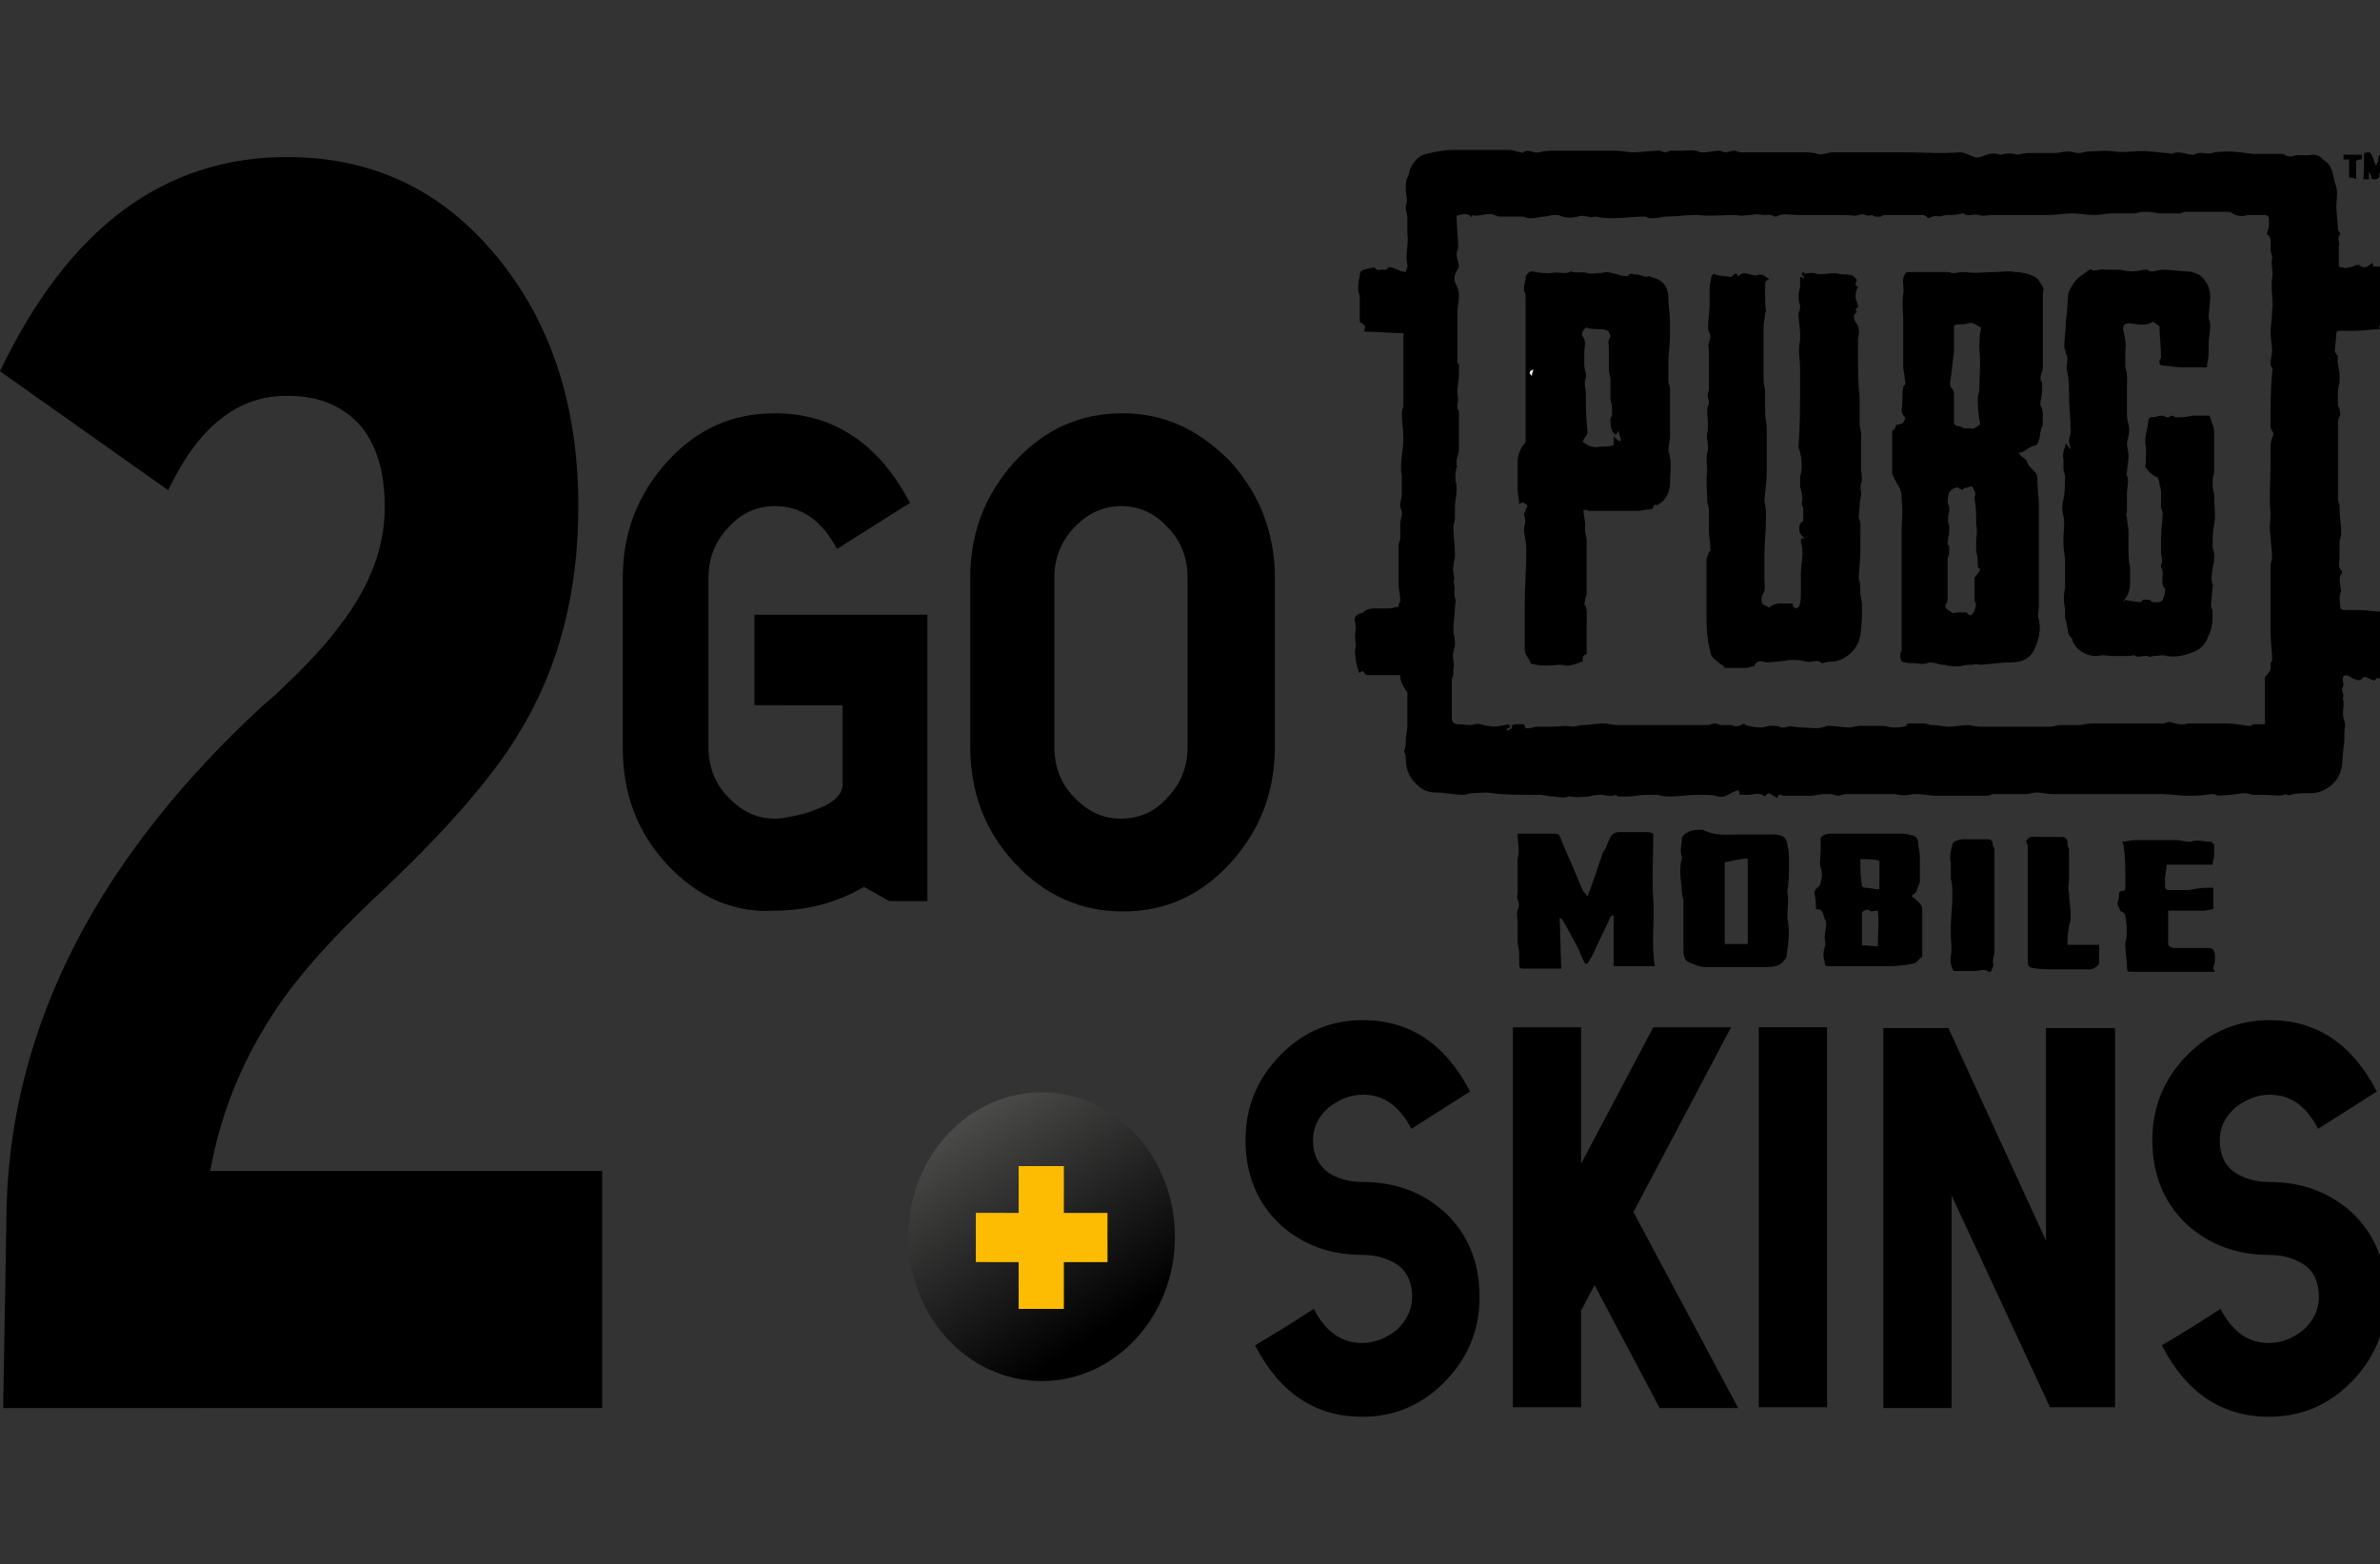<?xml version="1.0" encoding="utf-8"?>
<!-- Generator: Adobe Illustrator 26.2.1, SVG Export Plug-In . SVG Version: 6.00 Build 0)  -->
<svg version="1.1" id="Layer_1" xmlns="http://www.w3.org/2000/svg" xmlns:xlink="http://www.w3.org/1999/xlink" x="0px" y="0px"
	 viewBox="0 0 300 197.2" style="enable-background:new 0 0 300 197.2;" xml:space="preserve">
<rect x="0" y="0" width="300" height="197.2" fill="#333333" stroke="none"/>
<style type="text/css">
	.st0{fill:url(#SVGID_1_);}
	.st1{fill:#FDBC02;}
	.st2{fill:#FFFFFF;}
</style>
<path d="M84.1,109c-3.8-4.1-5.6-9-5.6-14.7V72.9c0-5.8,1.9-10.6,5.6-14.7s8.2-6.1,13.6-6.1c7.3,0,13.1,3.8,17,11.3l-4.6,2.9
	l-4.6,2.9c-1.9-3.6-4.5-5.4-7.8-5.4c-2.3,0-4.3,0.9-5.9,2.7c-1.7,1.8-2.5,3.9-2.5,6.4v21.2c0,2.5,0.8,4.7,2.5,6.4
	c1.7,1.8,3.6,2.7,5.9,2.7c0.6,0,1.2-0.1,2.2-0.3c1-0.2,1.9-0.4,2.8-0.8c2.3-0.8,3.5-1.9,3.5-3.2v-10H95.1V77.5h21.8v36.1h-4.8
	l-3.2-1.8c-3.4,2-7.2,3-11.3,3C92.4,115.1,88,113.1,84.1,109z"/>
<path d="M155.1,58.2c3.7,4.1,5.6,9,5.6,14.7v21.2c0,5.8-1.9,10.6-5.6,14.7c-3.8,4.1-8.2,6.1-13.6,6.1c-5.2,0-9.8-2-13.6-6.1
	c-3.8-4.1-5.6-9-5.6-14.7V72.9c0-5.8,1.9-10.6,5.6-14.7c3.8-4.1,8.2-6.1,13.6-6.1C146.8,52.1,151.2,54.2,155.1,58.2z M135.4,66.5
	c-1.7,1.8-2.5,3.9-2.5,6.4v21.2c0,2.5,0.8,4.7,2.5,6.4c1.7,1.8,3.6,2.7,5.9,2.7c2.4,0,4.3-0.9,5.9-2.7c1.7-1.8,2.5-3.9,2.5-6.4V72.9
	c0-2.5-0.8-4.7-2.5-6.4c-1.6-1.8-3.6-2.7-5.9-2.7C139.1,63.8,137.1,64.7,135.4,66.5z"/>
<g>
	
		<linearGradient id="SVGID_1_" gradientUnits="userSpaceOnUse" x1="115.568" y1="1012.318" x2="139.097" y2="1047.665" gradientTransform="matrix(1 0 0 1 0 -880)">
		<stop  offset="0" style="stop-color:#636362"/>
		<stop  offset="1" style="stop-color:#000000"/>
	</linearGradient>
	<ellipse class="st0" cx="131.3" cy="155.9" rx="16.8" ry="18.2"/>
	<g>
		<path class="st1" d="M128.4,152.9V147h5.7v5.9h5.5v6.2h-5.5v5.9h-5.7v-5.9H123v-6.2H128.4z"/>
	</g>
</g>
<g>
	<path d="M176.5,85.1c-0.7,0-1.5,0-2,0c-0.7,0-1.5,0-2.2,0c-0.2,0-0.3-0.3-0.5-0.5c-0.2,0-0.3,0.2-0.5,0.2c-0.3-0.9-0.5-1.8-0.5-2.8
		c0.2-0.6,0-1.3,0-1.8s0.2-1.1,0-1.8c-0.2-0.6,0.2-0.9,0.7-1.1h0.2c0.5-0.5,1-0.6,1.7-0.6c0.5,0,1.2,0,1.7,0c0.5,0,0.7-0.2,1.2-0.2
		c0-0.3,0-0.5,0.2-0.6c0-0.2,0-0.3,0-0.3c0-0.6-0.2-1.3-0.2-1.8c0-0.3,0-0.6,0-0.9c0-1.4,0-2.8,0-4.3c0-0.2,0.2-0.5,0.2-0.6
		c0-0.3,0-0.6,0-1.1c0-0.3,0-0.6,0-0.9c0-0.6,0.5-1.4,0-2c0,0,0-0.2,0-0.3c0-0.5,0.2-0.9,0.2-1.4c0-0.6,0-1.4,0-2V60
		c-0.3-1.6,0.2-3.1,0.2-4.7c0-1.1-0.2-2.2-0.2-3.3c0-0.3,0.2-0.6,0.2-0.8c0-2.9,0-6.1,0-9v-0.2c-1.6,0-3.3-0.2-5-0.2
		c0.3-0.6,0.2-0.8-0.3-1.1c-0.2,0-0.2-0.3-0.2-0.5c0-0.3,0-0.6,0-0.8c0-0.6,0-1.3,0-2c0-0.3-0.2-0.5-0.2-0.8c0-0.6,0-1.1,0.2-1.8
		c0-0.3,0-0.6,0.5-0.8L172,34c0.5-0.2,0.8-0.2,1.3-0.3c0.2,0.6,0.7,0.2,1.2,0.3h0.2c0.5-0.6,0.8-0.2,1.5,0c0.3,0.2,0.5,0.2,1,0.3
		c0-0.3,0.3-0.6,0.2-0.9c-0.3-1.3,0.2-2.7,0-3.9c0-0.6,0-1.3,0-2c0-0.5-0.2-0.9-0.2-1.3V26c0.3-0.8,0-1.4,0-2.2c0-0.5,0-1.1,0.2-1.4
		c0.3-0.5,0.2-0.9,0.5-1.4c0.5-0.9,1-1.4,1.9-1.6c1.2-0.3,2.3-0.5,3.5-0.5c2.3,0,4.6,0,6.9,0c0.5,0,0.8,0.2,1.5,0.3
		c0.2,0,0.3,0.2,0.3,0c0.7-0.5,1.3,0.2,2,0c0.7-0.2,1.3-0.2,2-0.2c0.8,0,1.7,0,2.6,0c1.7,0,3.3,0,5,0c0.7,0,1.6,0.2,2.3,0.2
		c1,0,2-0.2,3.2-0.2h0.2c0.5,0.3,0.8,0.2,1.2,0c0.3,0,0.5,0,0.8,0s0.5,0,0.8,0c0.7,0,1.5-0.2,2.2,0.2c0.2,0,0.3,0,0.5,0
		c0.5,0,1.3-0.2,1.9-0.2c0.3,0,0.5,0.2,0.7,0.2c0.5,0,0.7-0.2,1.2-0.2c0.3,0,0.5,0.2,0.8,0.2c0.2,0,0.5,0,0.5,0c0.7,0,1.3,0,2,0
		c1.7,0,3.5,0,5.2,0c0.7,0,1.5,0,2,0.2c0.5,0.2,1.3-0.2,2-0.2c1.7,0,3.5,0,5.2,0c1.2,0,2.3,0,3.5,0c2.5,0,4.9,0.2,7.3,0
		c0.5,0,1,0.3,1.5,0.5c0.5,0.2,0.8,0.2,1.3,0c0.7-0.3,1.5-0.5,2.2-0.2c0,0,0,0,0.2,0c0.5-0.2,1.3-0.2,1.9,0c0.5,0,0.8-0.2,1.3-0.2
		c1.2,0,2.2,0,3.3,0c0.7,0,1.3-0.2,2-0.2c0.5,0,0.7,0.2,1.2,0.2s0.8-0.2,1.2-0.2c1.2,0,2.2-0.2,3.3,0c1.5,0.2,2.9-0.2,4.5,0
		c0.7,0,1.6,0.2,2.3,0.2c0.3,0,0.5,0.2,0.7,0c0.8-0.3,1.6,0.2,2.3,0.2c0.2,0,0.3,0,0.3,0c0.7-0.5,1.5,0,2.2-0.2
		c0.7-0.2,1.5-0.2,2.2-0.2c1,0,2,0.2,3,0.3c0.7,0,1.3,0,2,0c0.2,0,0.5,0,0.5,0c0.3,0,0.5,0,0.8,0c0.2,0,0.3,0,0.5,0
		c0.3,0.2,0.5,0.3,0.8,0.3c0.2,0,0.3,0.2,0.3,0c0.8-0.3,1.7,0,2.6-0.2c0.5,0,1,0.2,1.3,0.6c0.5,0.3,0.8,0.6,1,1.1
		c0.3,0.5,0.3,1.1,0.5,1.8c0.5,1.1,0.2,2,0.2,3.1c0,0.9,0.2,1.8,0.2,2.8c0,0.2,0.2,0.3,0.3,0.6c-0.5,0.5,0,1.1-0.2,1.6
		c0,0.6,0,1.3,0,2c0,0.3,0,0.6,0.3,0.6c0.3,0,0.5,0.2,1,0c0.5,0,0.7-0.3,1-0.3c0.2,0,0.3,0,0.3,0c0.5,0.6,1.2,0.2,1.6-0.3
		c0,0.2,0.2,0.3,0.2,0.5c0.3,0,0.5,0,0.8,0c0.2,0.5,0.5,0.6,0.5,1.1c0,0.2,0,0.2,0,0.3c0,0.8-0.2,1.6-0.2,2.3c0,0.5,0.2,0.9,0.2,1.3
		c0,0.6,0,1.1,0,1.8l-0.2,0.2c-0.3,0.2-0.5,0.5-0.3,0.9c-1.2,0-2,0.2-3,0.2c-0.7,0-1.5,0-2.2,0c-0.2,0-0.3,0.2-0.3,0.3
		c0,0.8-0.2,1.6-0.2,2.3c0,0.2,0.2,0.2,0.2,0.3c0,0.2,0.2,0.2,0.2,0.3c-0.2,0.9,0.3,1.8,0.2,2.7c0,0.2,0,0.5,0,0.6
		c-0.3,0.9-0.2,2-0.2,2.9c0,0.2,0.2,0.3,0.2,0.5c0,0.3,0.2,0.6,0,0.9c-0.2,0.3-0.2,0.6-0.2,1.1c0,0.9,0,2,0,3.1c0,0.3,0,0.5,0,0.8
		c0,1.6,0,3.1,0,4.9c0,0.5,0,0.8,0.2,1.3c0,0.2,0,0.5,0,0.6c0,0.9,0.2,1.8,0.2,2.7c0,0.3,0,0.8-0.2,1.1c0,0.2,0,0.3,0,0.3
		c0,0.6,0,1.3,0,1.8c0,0.6-0.3,1.3,0.3,1.8c0,0,0,0.2,0,0.3c-0.5,0.5-0.2,1.1-0.2,1.6c0,0.3,0.2,0.6,0,0.9c-0.2,0.5,0,1.3,0,1.8
		c0,0.2,0.3,0.3,0.5,0.3c0.5,0,1.3,0,1.9,0c0.8,0,1.9,0.2,2.9,0.2c-0.3,0.6,0,0.8,0.5,1.1c0.2,0,0.2,0.3,0.2,0.5
		c0,0.6,0.2,1.1,0,1.8c-0.2,0.5,0,0.9,0,1.4c0,0.8,0.2,1.6,0,2.3c0,0.5-0.5,0.8-0.7,1.3c-0.3,0-0.5,0-0.8,0c0,0.2-0.2,0.3-0.2,0.3
		c-0.5-0.2-0.8-0.3-1.3-0.5c-0.5,0.6-0.8,0.5-1.5,0.2c-0.2-0.2-0.3-0.2-0.5-0.3c-0.5-0.2-0.7,0-0.7,0.5c0,0.3,0.2,0.6,0,0.9
		c-0.3,0.5,0.3,0.9,0,1.4c0.3,0.9-0.2,1.8,0.2,2.9c0.2,0.5,0,0.9,0,1.6c0,0.3,0,0.5,0,0.8v0.2c-0.2,1.1-0.2,2.2-0.3,3.1
		c-0.3,1.6-1.2,2.5-2.5,3.1c-0.7,0.3-1.3,0.3-2,0.3s-1.3,0-2,0.2c-0.3,0.2-0.5-0.2-0.8,0c-0.7,0.2-1.6,0-2.3,0c-0.5,0-1,0-1.5,0
		c-0.3,0-0.7-0.2-1-0.2c-0.2,0-0.3,0-0.5,0c-1,0.2-1.9,0.2-2.9,0.3c-0.3,0-0.5-0.2-0.7-0.2c-0.7,0-1.5,0.2-2.2,0.2
		c-0.5,0-0.8,0-1.3,0c-1,0-2-0.2-3-0.2c-1.2,0-2.5,0-3.6,0c-1,0-2,0-2.9,0c-1.3,0-2.5,0-3.8,0c-1.2,0-2.3,0-3.5,0
		c-0.7,0-1.3-0.2-2-0.2c-0.5,0-0.8,0.2-1.3,0.2c-1.3,0-2.6,0-3.9,0c-0.2,0-0.2,0-0.3,0s-0.5,0.2-0.5,0.2c-2.3,0-4.6,0-6.9,0
		c-0.7,0-1.5-0.2-2.2-0.2c-0.2,0-0.3,0-0.5,0c-0.7,0.2-1.5,0.2-2.2,0c-0.7,0-1.5,0-2.2,0c-0.3,0-0.5,0-0.7,0c-0.5,0-1.2,0-1.7,0
		c-0.5,0-1,0-1.6,0c-0.3,0-0.7,0.2-1,0.2c-0.3,0-0.7-0.2-1-0.2H230c-0.5,0-1.2,0.2-1.7,0.2c-1.2,0-2.2,0-3.3,0c-0.2,0-0.3,0-0.3,0
		c-0.3-0.2-0.5-0.2-0.7,0.3c-0.3-0.2-0.5-0.3-0.8-0.5c-0.3-0.2-0.5,0-0.7,0.3c-0.7-0.5-1.3-0.3-2-0.2c-0.2,0-0.3,0-0.5,0
		c-0.3,0-0.5,0-0.7,0c0-0.2,0-0.3-0.2-0.6c-0.5,0.2-0.8,0.3-1.3,0.6c-0.5,0.3-0.8,0.3-1.3,0.2c-0.5-0.2-1.2-0.2-1.7-0.2
		c-0.5,0-0.7,0-1.2,0c-1,0-1.9,0.2-2.9,0.2c-0.5,0-1.2,0-1.7-0.2c-0.2,0-0.3,0-0.3,0c-0.3,0-0.5,0-0.7,0c-0.3,0-0.5,0-0.7,0
		c-0.7,0-1.3,0.2-2,0.2c-0.5,0-0.7,0-1.2,0c-0.2,0-0.5-0.2-0.5-0.2c-0.5,0.3-1.2,0-1.7,0s-1,0-1.6,0.2c-0.7,0-1.5,0.2-2.3,0
		c-0.2,0-0.3,0-0.3,0c-0.7,0.3-1.3,0-2,0s-1.3-0.3-2-0.2c-0.2,0-0.2,0-0.3,0c-1.7,0-3.6,0-5.3-0.2c-0.8-0.2-1.7,0-2.6,0
		c-0.3,0-0.7,0.2-1,0.2c-1.2,0-2.3-0.3-3.6-0.3c-1.2,0-2-0.6-2.7-1.4c-0.7-0.8-1-1.8-1-2.8c0-0.3,0-0.6-0.2-0.9
		c0-0.2,0.2-0.8,0.2-0.9c0-0.2,0-0.5,0-0.6c0-0.6,0.2-1.3,0.2-1.8c0-0.2,0-0.3,0-0.6c0-0.6,0-1.1,0-1.8c0-0.6,0-1.3,0-1.8
		C176.5,86,176.5,85.6,176.5,85.1z M286.2,83.7c0-0.2,0.2-0.3,0.2-0.5c0-1.3-0.2-2.3-0.2-3.6c0-1.1,0-2,0-3.1c0-1.8,0-3.4,0-5.2
		c0-0.3,0.2-0.6,0.2-1.1c0-0.9-0.2-1.8-0.2-2.7c-0.2-0.9,0-1.8,0-2.8c-0.2-2,0-4.1,0-6.1c0-0.6,0-1.3,0-1.8c0-0.5,0-1.1,0.2-1.6
		c0.2-0.3,0.2-0.6,0-0.9c-0.2-0.2-0.2-0.5-0.2-0.6c0-2.2,0-4.5,0.2-6.7c0-0.3,0.2-0.6-0.2-0.9c0,0,0-0.2,0-0.3
		c0-0.5,0.2-1.1,0.2-1.6c0-0.8-0.2-1.6-0.2-2.2c0-0.9,0.2-1.8,0.2-2.7c0.2-1.4-0.2-2.8,0-4.2c0.2-0.8-0.2-1.8,0-2.5v-0.2
		c0-0.3-0.2-0.6-0.2-0.9c0-0.8,0.2-1.6-0.5-2c0.2-0.5,0.3-0.8,0.3-1.1c0-0.3,0-0.5,0-0.8c0-0.3-0.2-0.5-0.5-0.5c-0.5,0-1.3,0-1.9,0
		c-0.2,0-0.2,0-0.3,0c-0.5,0.2-1.3,0.2-1.9-0.2c-0.3-0.2-0.5-0.2-0.7-0.2s-0.5,0-1,0c-0.5,0-0.7,0-1.2,0c-0.5,0-0.8,0-1.3,0h-0.2
		c-0.5,0-0.7,0-1.2,0c-0.2,0-0.2,0-0.3,0c-0.3,0-0.5,0.2-0.7,0.2c-0.8,0-1.6,0-2.5,0c-0.5,0-1-0.2-1.6-0.2c-0.2,0-0.3,0-0.5,0
		c-0.5,0-0.8,0.2-1.3,0.2c-0.7,0-1.6,0-2.3,0h-0.2c-0.8,0-1.7,0.2-2.5,0.2c-0.8,0-1.9-0.2-2.7-0.2c-1,0-1.9,0.2-2.9,0.2
		c-2.5,0-4.8,0-7.2,0c-0.5,0-1.2,0.2-1.6,0c-0.7-0.2-1.5,0.3-2-0.2c0,0,0,0-0.2,0c-0.5,0.2-1.3,0.2-1.9,0.2c-0.3,0-0.7,0.2-1,0.2
		c-0.5-0.2-0.8,0-1.3,0.2c0,0-0.2,0-0.2-0.2c-0.2,0-0.3-0.2-0.5-0.2c-1.6,0-3,0-4.6,0c-0.3,0-0.5,0-0.7,0.2c-0.3,0-0.5,0-0.7,0
		c-0.2,0-0.3-0.2-0.5-0.2c-0.5,0.3-1-0.3-1.6,0c-0.5,0.2-1.2,0-1.7,0c-2,0-4,0-6,0c-0.8,0-1.9-0.3-2.7,0.2h-0.2
		c-0.5-0.3-0.8-0.2-1.3-0.2c-0.5,0-1-0.2-1.6,0c-0.7,0-1.3,0.2-2,0c-1.6,0-3.2,0.2-4.8,0c-0.2,0-0.2,0-0.3,0c-1.2,0-2.3,0.2-3.6,0.2
		c-0.5,0-1,0.2-1.6,0.2c-0.2,0-0.3,0-0.5,0c-0.3,0-0.5-0.2-0.7-0.2c-1.3,0-2.6,0.2-3.9,0.2c-0.7,0-1.5,0-2.2-0.2c-0.3,0-0.7,0.2-1,0
		c-0.5,0-0.8-0.2-1.3,0c-0.8,0.2-1.6,0.2-2.5-0.2c-0.2,0-0.3,0-0.5,0c-0.5,0-0.7,0.2-1.2,0.2c-0.5,0-1,0.2-1.5,0.2
		c-0.2,0-0.5,0-0.5,0c-0.3,0-0.5-0.2-0.8-0.2c-0.8,0-1.9,0-2.7,0c-0.5,0-0.7-0.2-1.2-0.3c-0.2,0-0.3,0-0.5,0c-0.5,0-1,0.2-1.5,0.2
		c-0.3,0-0.5-0.2-0.5,0.2c-0.3-0.5-1-0.5-1.9-0.2c0,1.3,0.2,2.7,0.2,3.9v0.2c-0.3,0.6-0.2,1.1,0,1.8c0.2,0.5,0,0.8-0.2,1.1
		c-0.3,0.5-0.3,0.9-0.2,1.4c0.3,0.5,0.5,1.1,0.5,1.6c0,0.8-0.2,1.6-0.2,2.3c0,0.5,0,0.9,0,1.4c0,1.3,0,2.5,0,3.8c0,0.3,0,0.8,0,1.1
		c0.2,0,0.2,0.2,0.2,0.2c0,0.5,0,0.9,0,1.3l0,0c0,0.6-0.2,1.4-0.2,2c0,0.6,0.2,1.1,0,1.6c0,0.2,0,0.3,0,0.5c0,0.2,0.2,0.3,0.2,0.5
		c0,1.6,0,3.1,0,4.7c0,0.5-0.2,0.9-0.3,1.4c0,0.2,0,0.5,0,0.6c0,0.1,0.2,0.3,0,0.3c-0.2,0.8-0.2,1.6,0,2.2c0,0.3,0,0.5,0,0.8
		c0,0.6-0.2,1.3-0.2,1.8c0,0.5,0,1.1,0,1.6c0,0.3-0.2,0.8-0.2,1.1c0,1.3,0.2,2.3,0.2,3.6c0,0.5-0.2,0.9-0.2,1.4
		c-0.2,0.6,0.3,1.4,0,2l0,0c0.3,0.6,0,1.3,0.2,2c0.2,0.3,0,0.6,0,1.1c0,0.9-0.2,1.8-0.2,2.7v0.2c0,0.5,0.2,1.1,0.2,1.6v0.2
		c0,0.3-0.2,0.8-0.2,1.1c-0.2,0.6,0.2,1.4,0,2c0,0.5,0,0.9-0.2,1.4c0,0.2,0,0.3,0,0.5c0,0.8,0,1.4,0,2.2c0,0.2,0,0.3,0,0.5
		c0,0.5,0,0.9,0,1.4c0,0.3,0,0.6,0.2,0.8c0.2,0.2,0.5,0.2,0.5,0.2c0.1,0,0.3,0,0.3,0c0.5,0,1.3,0.2,1.9,0c0.5-0.2,1.2,0.2,1.7,0.2
		c0.8,0.2,1.6,0,2.5-0.2c0.2,0.2,0.2,0.2,0.3,0.3c-0.2,0.2-0.3,0.2-0.5,0.3c0,0,0,0.2,0.2,0.2c0.2-0.2,0.5-0.3,0.5-0.3
		c-0.2-0.5,0.3-0.5,0.5-0.5c0.3,0,0.7,0,1,0c0,0.2,0.2,0.3,0.2,0.5c0.2,0,0.2,0,0.3,0c0.5,0,0.7-0.2,1.2-0.2c0.5,0,1.3,0,1.9,0
		c0.8,0,1.6-0.2,2.5,0c0.5,0,0.8-0.2,1.3-0.2c0.8,0,1.6-0.2,2.5-0.2c0.7,0,1.3,0.2,2,0.2c3.6,0,7,0,10.6,0c0.3,0,0.5,0,0.8,0
		c0.5-0.2,0.8-0.3,1.5,0c0,0,0.2,0,0.3,0c0.3,0,0.7,0,1,0c0.5,0.2,0.8,0.2,1.3,0c0.2-0.2,0.5-0.2,0.5,0c0.7,0.2,1.3,0.3,2,0.3
		c0.5,0,1-0.3,1.5-0.2c0.3,0,0.7,0,1,0.2c0.2,0,0.3,0,0.5,0c0.7-0.3,1.3,0,2,0c1.2,0,2.3,0.3,3.3-0.2c0.2,0,0.3,0,0.3,0
		c0.8,0,1.6,0.2,2.5,0.2c0.5,0,1.2-0.3,1.7-0.2c0.2,0,0.3,0,0.5,0c0.2,0,0.3,0,0.5,0c0.3,0,0.5,0,1,0c0.2,0,0.5,0,0.5,0
		c0.5,0,0.8,0.2,1.3,0.2c0.5,0,1.2,0,1.7-0.2c0-0.3,0.3-0.3,0.5-0.3c0.3,0,0.5,0,0.8,0c0.2,0,0.3,0,0.5,0c0.5,0,0.8,0,1.2,0.2
		c0.2,0,0.3,0,0.5,0c0.5,0,1.2,0.2,1.7,0.2c0.2,0,0.2,0,0.3,0c0.7,0,1.5-0.2,2.2-0.2c0.5,0,1,0.2,1.5,0.2c1.2,0,2.5,0,3.6,0
		c1.7,0,3.6,0,5.3,0c0.5,0,0.8-0.2,1.3-0.2c0.2,0,0.3,0,0.3,0c0.2,0,0.3,0,0.5,0c0.2,0,0.3,0,0.3,0c0.5,0,0.8,0,1.2,0
		c0.5,0,1-0.2,1.6-0.2c3,0,6,0,9.1,0c0.3,0,0.5-0.2,0.8-0.2c0.7,0.2,1.5,0.5,2.2,0.2c0,0,0.2,0,0.3,0c1.6,0,3.2,0,4.8,0
		c0.8,0,1.7,0.2,2.6,0.3c0.2,0,0.3,0,0.3,0c0.3-0.3,0.7-0.2,1-0.2s0.5,0,0.8,0c0-0.3,0-0.5,0-0.6c0-1.8,0-3.8,0-5.4
		C286.4,84.5,286.2,84.2,286.2,83.7z"/>
	<path d="M196.8,122.1c-0.7,0-1.5,0-2.2,0c-0.8,0-1.7,0-2.6,0c-0.5,0-0.5-0.2-0.5-0.6c0-0.5,0-0.8,0-1.3s-0.2-0.9-0.2-1.6
		c0-0.8,0-1.6,0-2.3c0-0.5-0.2-1.1,0-1.6c0.5-0.8-0.3-1.4,0-2c0-0.2,0-0.3,0-0.5c0-0.6,0-1.1,0-1.8c0-0.6,0-1.4,0-2c0,0,0,0,0-0.2
		c0.3-0.9,0-2,0-3.1c0.3,0,0.7,0,1,0c1.3,0,2.5,0,3.8,0c0.3,0,0.5,0.2,0.5,0.3c0.7,1.8,1.5,3.4,2.2,5.2c0.3,0.6,0.5,1.3,0.8,1.8
		c0.2,0.2,0.3,0.3,0.5,0.6c0.7-1.8,1.3-3.6,1.9-5.4c0-0.2,0.2-0.3,0.3-0.5c0.2-0.3,0.3-0.8,0.5-1.1c0.2-0.6,0.5-1.1,1.3-1.1
		c1.2,0,2.2,0,3.3,0c0.3,0,0.7,0,1,0.2c0,2.8-0.2,5.6,0,8.4c0.2,2.7-0.3,5.4,0.2,8.3c-1.7,0-3.5,0-5.2,0c0-2.2,0-4.2,0-6.4h-0.2
		l-0.2,0.2c-0.7,1.6-1.6,3.3-2.3,4.9c-0.2,0.3-0.3,0.5-0.5,0.8c-0.2,0.3-0.3,0.3-0.5,0c-0.3-0.6-0.5-1.1-0.8-1.8
		c-0.7-1.3-1.3-2.5-2-3.6c0,0-0.2-0.2-0.3-0.2C196.7,118,196.7,120.1,196.8,122.1z"/>
	<path d="M228.9,114.6c0-0.6,0-1.3-0.2-2c0-0.3,0.2-0.6,0.5-0.8c0.2-0.2,0.3-0.3,0.3-0.6c0.2-0.6,0.2-1.3,0-1.8
		c-0.2-0.6,0-1.4,0-2.2c0-0.5,0-1.1,0-1.6c0.5-0.6,1.2-0.5,1.7-0.5c0.7,0,1.3,0,2,0c1.5,0,3,0,4.5,0c0.7,0,1.5,0,2.2,0
		c0.5,0,0.7,0.2,1.2,0.2c0.5,0.2,0.7,0.5,0.7,1.1c0,0.5,0.2,0.9,0.2,1.6c0,0.6,0,1.3,0,1.8c0,0.5,0,0.9,0,1.4
		c-0.2,0.5-0.3,0.9-0.5,1.3c-0.2,0.2-0.5,0.3-0.5,0.5c0.5,0.3,0.7,0.6,1,0.9c0.2,0.2,0.3,0.5,0.3,0.6c0,1.6,0,2.9,0,4.5
		c0,0.5,0,0.9,0,1.4v0.2c-0.5,0.3-0.7,0.9-1.3,0.9c-1,0.2-2,0.3-3,0.3c-2.5,0-5,0-7.5,0c-0.5,0-0.5-0.2-0.5-0.6
		c-0.2-0.6-0.2-1.1,0-1.8c0.2-0.5,0-0.9,0-1.3c0-0.5,0.2-1.1,0.2-1.6c0-0.2,0-0.5-0.2-0.6c0-0.3-0.2-0.5-0.2-0.8
		C229.6,114.8,229.5,114.6,228.9,114.6z M236.7,119.3c0-1.6,0.2-3.1,0-4.5c-0.5,0-0.8,0.2-1,0c-0.5-0.3-0.7,0-1,0.2
		c0,1.4,0,2.8,0,4.2C235.3,119.1,236,119.3,236.7,119.3z M234.5,108.3c0,1.1,0,2.2,0.2,3.3c0,0.2,0.2,0.3,0.3,0.3
		c0.5,0,1.3,0.2,1.9,0.2c0-1.3,0-2.5,0-3.6C236.1,108.3,235.4,108.3,234.5,108.3z"/>
	<path d="M219,105.2c1.5,0,2.9,0,4.3,0c0.5,0,1,0,1.5,0.3c0.3,0.2,0.5,0.6,0.5,1.1c0.2,0.6,0.2,1.3,0.2,1.8c0,0.3,0,0.6,0,0.9
		c0,0.9,0,2-0.2,2.9c0,0.2,0,0.2,0,0.3c0.2,0.9,0,2,0,2.9c0,0.6,0.2,1.4,0.2,2c0,1.1-0.2,2.2-0.3,3.1c0,0.3-0.3,0.5-0.5,0.8
		c-0.5,0.5-1.2,0.6-1.9,0.6c-2.6,0-5.2,0-7.9,0c-0.7,0-1.3-0.3-2-0.6c-0.5-0.2-0.7-0.8-0.7-1.4c0-2,0-4.1,0-6.3
		c0-0.3-0.2-0.8-0.2-1.1c0-0.8-0.2-1.8-0.2-2.5c0-0.6,0-1.1,0.2-1.8v-0.2c-0.3-0.8,0-1.6,0-2.3c0-0.2,0.2-0.3,0.3-0.5
		c0.7-0.6,1.5-0.6,2.3-0.6C216.2,105.4,217.7,105.2,219,105.2z M217.4,108.7c0,3.4,0,6.9,0,10.3c1,0,2,0,2.9,0c0-3.6,0-7.2,0-10.8
		C219.2,108.3,218.4,108.5,217.4,108.7z"/>
	<path d="M279,111.9c0,0.9,0,1.8,0,2.7c-0.3,0-0.7,0.2-1.2,0.2c-1.3,0-2.6,0-4,0c-0.2,0-0.3,0-0.5,0c0,1.4,0,2.8,0,4.2
		c0,0.3,0.5,0.5,0.7,0.5c1.5,0,2.7,0,4.2,0c0.7,0,1,0.2,1,1.1c0,0.5,0,0.8-0.2,1.3c0,0.2,0,0.3,0.2,0.6c-0.2,0-0.3,0-0.5,0
		c-3.2,0-6.5,0-9.6,0c-0.2,0-0.2,0-0.3,0c-0.7,0-0.7,0-0.7-0.8s-0.2-1.6-0.2-2.5c0-0.2,0-0.2,0-0.3c0.3-1.1,0.2-2.3,0-3.4
		c0-0.3-0.2-0.5-0.5-0.6c-0.2,0-0.3-0.6-0.5-0.9c0-0.3,0.2-0.6,0.2-1.1c0-0.3,0-0.6,0.5-0.6c0.3,0,0.3-0.2,0.3-0.5
		c0-0.3,0-0.5,0-0.8c0-1.4,0-2.9-0.2-4.3c0-0.2-0.2-0.5-0.2-0.6c0.5,0,1.2-0.2,1.6-0.2c1.7,0,3.5,0,5.2,0c0.5,0,1,0.2,1.6,0.2
		c0.2,0,0.3,0,0.3,0c0.7-0.3,1.5,0,2.2,0c0.2,0,0.5,0,0.5,0.2c0.2,0,0.2,0.3,0.2,0.3c0,0.3,0,0.8,0,1.1c0,0.5-0.2,0.8-0.2,1.3
		c-1.9,0-3.8,0-5.6,0h-0.2c0,0.6-0.2,1.3-0.2,1.8c0,0.3,0,0.6,0,0.9c0,0.3,0.2,0.5,0.5,0.5c0.7,0,1.3,0,2,0c0.2,0,0.3,0,0.3,0
		c0.2,0,0.2,0,0.2,0C277.3,111.9,278.1,111.9,279,111.9z"/>
	<path d="M260.6,119.1c1.5,0,2.7,0,4,0c0,0.8,0,1.6,0,2.3c0,0.3-0.7,0.8-1.2,0.8c-0.3,0-0.5,0-0.7,0c-0.2,0-0.3,0-0.3,0
		c-1.2,0-2.2,0-3.3,0c-1,0-2,0-3-0.2c-0.3,0-0.5-0.3-0.5-0.6c0-1.1,0-2.2,0-3.1c0-3.9,0-7.8,0-11.7c0-0.2-0.2-0.3-0.2-0.6
		c0.2-0.3,0.5-0.6,1-0.5c1.2,0,2.3,0,3.5,0c0.3,0,0.7,0.2,0.7,0.6c0,0.3,0,0.6,0.2,0.9c0,1.3,0,2.5,0,3.8c0,0.6-0.2,1.3,0,1.8
		c0,0.8,0.2,1.8,0.2,2.5c0,0.3,0,0.6,0,0.9C260.7,116.9,260.6,118,260.6,119.1z"/>
	<path d="M251.4,107.6c0,4.1,0,8.1,0,12.4c0,0.5-0.2,0.8-0.2,1.3c0,0.2,0.2,0.3,0,0.5c0,0.2-0.2,0.5-0.2,0.6s-0.3,0.2-0.5,0
		c-0.5-0.3-1,0-1.6,0c-0.5,0-1.2,0-1.7,0c-0.3,0-0.5,0-0.8,0c-0.2,0-0.3-0.2-0.3-0.3c-0.2-0.5-0.3-0.9-0.2-1.6c0.2-0.8,0-1.8,0-2.5
		c0-0.3,0-0.8,0-1.1c0-1.3,0.2-2.7,0.2-3.9c0-0.8,0-1.6-0.2-2.2c0-0.6,0-1.4,0-2c-0.2-0.8,0-1.6,0.2-2.3c0-0.2,0.3-0.5,0.5-0.5
		c0.5-0.2,0.8-0.2,1.2-0.2c0.7,0,1.6,0,2.3,0c0.2,0,0.2,0,0.3,0c0.7,0,0.8,0.2,0.8,0.9C251.4,106.7,251.4,107.2,251.4,107.6
		L251.4,107.6z"/>
	<path d="M298,19.3c0.8-0.2,0.8-0.2,1.2,0.8c0,0.2,0.2,0.5,0.3,0.8c0.2-0.5,0.3-0.6,0.3-0.9c0-0.5,0.3-0.6,0.5-0.5
		c0.2,0,0.3,0,0.5,0c0,1.1,0,2,0,3.1c-0.2,0-0.3,0-0.5,0c0-0.5,0-0.9,0-1.4h-0.2c0,0.3-0.2,0.6-0.2,0.9c0,0.3-0.2,0.5-0.5,0.5
		s-0.5,0-0.5-0.3c0-0.2-0.2-0.5-0.3-0.6c0,0.3,0,0.6,0,0.9c-0.3,0-0.5,0-0.7,0C298,21.3,298,20.4,298,19.3z"/>
	<path d="M296.1,22.4c0-0.8,0-1.6,0-2.3c-0.3,0-0.5,0-0.7,0c0-0.3,0-0.5,0-0.6c0.8,0,1.6,0,2.3,0c0,0.2,0,0.5,0,0.6
		c-0.3,0-0.5,0-0.7,0.2c0,0.8,0,1.6,0,2.3C296.7,22.4,296.4,22.4,296.1,22.4z"/>
	<path d="M254.4,57.1c0.2,0.2,0.3,0.3,0.5,0.5c0.3,0.2,0.5,0.3,0.7,0.8c0,0.3,0.5,0.6,0.7,0.9c0.3,0.3,0.5,0.5,0.5,0.9
		c0,1.3,0.2,2.5,0.2,3.6c0,0.6,0,1.4,0,2c0,3.4,0,6.9,0,10.5c0,0.6-0.2,1.3,0,1.8c0.3,1.3,0,2.5-0.5,3.6c-0.5,1.3-1.6,1.8-2.9,1.8
		c-1.3,0-2.6,0.2-3.9,0.3c-0.3,0-0.7-0.2-1,0c-0.5,0-1,0-1.6,0.2c-0.2,0-0.2,0-0.3,0c-0.5,0-1.2,0-1.7-0.2c-0.3,0-0.7,0-1-0.2
		c-0.5,0-0.7-0.2-1.2,0c-0.5,0.2-1.2,0-1.6,0c-0.5,0-1,0-1.6-0.2c-0.2-0.5-0.3-0.9,0-1.4c0,0,0-0.2,0-0.3v-0.2c0-0.6,0-1.3,0-1.8
		c0-0.2,0-0.3,0-0.5c0-1.3,0-2.3,0-3.6c0-1.8,0-3.6,0-5.3c0-1.1,0-2.2,0-3.3c0-1.3,0.2-2.7,0-3.9c0-0.6,0-1.4-0.5-2
		c-0.3-0.5-0.5-0.9-0.7-1.4c0-0.2,0-0.2,0-0.3c0-1.6,0-3.3,0-4.9c0-0.2,0-0.3,0.2-0.3c0.2-0.2,0.2-0.3,0.3-0.6c0.3-0.2,0.8,0,1-0.5
		c0.2-0.3,0.2-0.5,0-0.6c-0.2-0.3-0.3-0.5-0.3-0.9c0.2-0.9,0-1.8,0.2-2.7v-0.2c0.5-0.3,0.2-0.6,0.2-0.9c0-0.5-0.2-1.1-0.2-1.6
		c0-1.8,0-3.9,0-5.8c0-1.1-0.2-2.2,0-3.3c0.2-0.8-0.3-1.8,0.2-2.5c0.2-0.3,0.2-0.3,0.5-0.3c1.6,0,3.3,0,4.9,0h0.2
		c0.5,0.3,1.2,0,1.6,0c0.2,0,0.3,0,0.5,0c1.2,0.2,2.3,0,3.5,0c0.8,0,1.9-0.2,2.7,0c0.8,0,1.7,0.2,2.5,0.6c0.5,0.3,0.7,0.8,1,1.3
		c0.2,0.2,0,0.6,0,0.9c0,2.3,0,4.9,0,7.2c0,0.6,0,1.4,0,2c0,0.5-0.3,0.9-0.3,1.4c0,0.2,0,0.3,0.2,0.5v0.2c0,0.8,0,1.6-0.2,2.2
		c0,0.2,0,0.3,0,0.5c0.5,0.8,0.2,1.8,0.3,2.5c-0.5,0.8-0.2,1.8-0.8,2.5C255.4,56.4,255.2,57.1,254.4,57.1
		C254.4,57,254.4,57.1,254.4,57.1z M249.6,71.7c-0.3,0-0.3-0.3-0.3-0.6c0-0.5,0-0.9-0.2-1.6c0-0.3,0-0.8,0-1.1c0-0.8,0.2-1.4,0-2.2
		c0-1.1,0-2.2-0.2-3.3c0-0.2,0-0.3,0-0.3c0.3-0.5-0.2-0.9-0.3-1.3c-0.3,0-0.5,0.2-1,0.2c0,0-0.2,0.2-0.2,0.3
		c-0.2-0.2-0.5-0.2-0.5-0.3c-0.3-0.2-1,0.2-1.2,0.6c-0.2,0.6-0.3,1.3,0,1.8c0,0.2,0,0.5,0,0.6c-0.2,0.6-0.2,1.3,0,1.8
		c0,0.2,0,0.3,0,0.6c0,0.5-0.2,1.1-0.2,1.6c0,0.2,0,0.2,0.2,0.3c0,0.2,0,0.2,0,0.3c0,0.5,0,0.9-0.2,1.3c0,0.9,0,1.8,0,2.7
		c0,0.3,0,0.5,0,0.8c0,0.5,0,0.9,0,1.4c0,0.3,0,0.6-0.2,0.8c-0.3,0.8,0.5,0.8,0.7,1.1c0.2,0.2,0.5,0,0.7,0c0.2,0,0.7,0,1.2,0
		c0.2,0.3,0.5,0.5,0.7,0.2c0.3-0.2,0.3-0.6,0.5-1.1c0-0.2-0.2-0.5-0.2-0.6c0-0.9,0-1.8,0-2.9C249.5,72.1,249.6,71.9,249.6,71.7z
		 M246.1,49L246.1,49c0.2,0.3,0.2,0.6,0.2,0.9c0,0.2,0,0.3,0,0.5c0,0.9,0,1.8,0,2.8c0,0.3,0.2,0.5,0.5,0.5s0.5,0.2,0.8,0.3
		c0.3,0,0.5,0,0.7,0c0.5,0.2,0.8-0.2,1.3-0.5c-0.2-1.1-0.3-2-0.3-3.1c0-0.2,0-0.2,0-0.3c0-0.3,0.2-0.6,0.2-1.1c0-1.8,0.2-3.3,0-5
		c0-0.8,0-1.8,0.2-2.5c0-0.2,0-0.3-0.2-0.3c-0.5-0.3-0.7-0.5-1.2-0.5c-0.5,0.2-1,0.2-1.5,0.2c-0.5,0-0.5,0.2-0.5,0.5s0,0.5,0,0.8
		c0,0.8,0,1.4,0,2.2c-0.2,1.3-0.3,2.7-0.5,3.9C245.8,48.7,245.9,48.9,246.1,49z"/>
	<path d="M223,76.6c0.5-0.5,1.3-0.6,2-0.5c0.2,0,0.3,0,0.5,0c0.3,0,0.5-0.2,0.5,0.3c0,0.2,0.3,0.2,0.5,0.3c0,0,0.2-0.2,0.3-0.3
		c0.2-0.6,0.2-1.1,0.2-1.8c0-0.8,0-1.6,0-2.3s0.2-1.8,0.2-2.5c0-0.5,0-0.9-0.2-1.4c0-0.6,0-0.6,0.5-0.5c-0.3-0.3-0.7-0.6-0.7-1.1
		s0-0.9,0.5-1.1c0-0.5,0-1.1,0-1.6c0-0.2-0.2-0.5-0.2-0.6c0.2-0.8,0-1.4-0.2-2.2c0-0.3,0-0.8,0-1.1s0.2-0.6,0.2-1.1
		c0-0.6,0-1.4-0.2-2c0-0.3-0.2-0.5-0.2-0.8c0.2-2.5,0.2-5.2,0.2-7.6c0-0.8,0-1.6,0-2.2c0-1.3-0.3-2.3,0-3.6c0-0.2,0-0.5,0-0.8
		c0-0.8-0.2-1.8-0.2-2.5c0-0.3,0.2-0.5,0.2-0.8c0-0.2,0-0.2,0-0.3c-0.3-0.8-0.2-1.6,0-2.3c0-0.5,0-0.8,0-1.3c0.2,0,0.5,0.2,0.5,0.2
		c0,0,0,0,0-0.2c-0.2-0.2-0.2-0.2-0.3-0.3c0-0.2,0.2-0.3,0.3-0.3v0.2c0.5,0,1-0.2,1.5,0c1,0.2,1.9-0.2,2.9,0c0.5,0.2,1,0,1.5,0.2
		c0.3,0,0.5,0.3,0.7,0.5c0.2,0.3-0.5,0.8,0.2,0.9c-0.2,0.5-0.3,0.8-0.3,1.3c0,0.5,0.3,0.8,0.3,1.3c-0.2,0.2-0.2,0.2-0.3,0.3
		c0,0.2,0.2,0.3,0.2,0.3c-0.5,0.3-0.5,0.8-0.2,1.3c0.5,0.6,0.5,1.4,0.3,2c0,0.2,0,0.3,0,0.5c0,0.6,0,1.4,0,2c0,1.6,0,3.3,0.2,4.9
		c0,1.1,0,2.2,0,3.1c0,0.2,0,0.2,0,0.3c0,0.5,0.2,0.9,0.2,1.4c0,0.6,0,1.1,0,1.8c0,0.8,0,1.8,0,2.5c0,0.6,0.2,1.3,0,1.8
		c-0.2,0.5,0,0.9,0,1.4c-0.2,0.9-0.2,1.8-0.3,2.8c0,0,0,0,0,0.2c0.3,0.6,0.2,1.3,0.2,1.8c0,0.2,0,0.5,0,0.6c0,0.6,0,1.4,0,2
		c0,1.1-0.2,2-0.2,3.1c0,0,0,0,0,0.2c0.2,0.5,0.2,1.1,0.2,1.8c0,0.5,0.2,0.9,0.2,1.4c0,1.3,0,2.5-0.2,3.8c-0.2,1.8-1.9,3.3-3.5,3.4
		c-0.5,0-0.7,0-1.2,0.2c0,0,0,0-0.2,0c-0.5-0.6-1.3,0-1.9-0.2c-0.7-0.2-1.3-0.2-2-0.2h-0.2c-0.8,0.2-1.7,0.2-2.6,0.3
		c-0.2,0-0.2,0-0.3,0c-0.5-0.2-1.2-0.3-1.5,0.5c-0.5,0-0.7,0.2-1,0.2c-0.5,0-0.7,0-1.2,0c-0.5,0-0.8,0-1.3,0c-0.2,0-0.3,0-0.3-0.2
		c-0.5-0.3-0.8-0.6-1.2-0.9c-0.3-0.3-0.5-0.6-0.5-0.9c-0.5-1.8-0.5-3.4-0.5-5.2c0-2.2,0-4.3,0-6.4c0-0.3,0.2-0.6,0.3-0.9
		c0-0.2,0.2-0.2,0.2-0.3c0-0.9-0.2-1.8-0.2-2.8c0-0.8,0-1.6,0-2.5c0-0.3-0.2-0.6-0.2-0.9c0-1.3-0.2-2.7,0-3.9c0-0.8-0.2-1.4,0-2.2
		c0.3-0.9-0.2-1.8,0-2.5c0.2-0.9,0-1.8,0-2.8c0-0.3,0-0.6,0.2-0.8c0-0.2,0-0.3,0-0.5c-0.2-0.5-0.2-0.8,0-1.3c0-0.3,0-0.8,0-1.3
		c0-0.6,0-1.3,0-1.8c0-0.5,0-0.8,0-1.3c0-0.3,0-0.6,0-0.8c-0.2-0.6,0.2-1.1,0.2-1.6c0-0.3-0.3-0.6-0.3-1.1c0-1.1,0.2-2,0.2-3.1
		c0-0.6,0-1.4,0-2c0-0.5,0.2-0.8,0.2-1.3c0.2-0.3,0.3-0.5,0.5-0.3c0.5,0.2,1.2,0.2,1.9,0.3c0.2,0,0.2,0,0.3-0.2
		c0.5-0.3,0.5-0.3,0.7,0.2c0.5-0.8,1.3-0.3,2-0.2c0.2,0,0.3,0.2,0.3,0c0.7-0.3,1.2,0.2,1.6,0.5c-0.5,0.2-0.5,0.3-0.5,0.8
		c0,0.8,0,1.4,0,2.2c0,0.5,0.2,0.9,0,1.3c0,0.5-0.2,1.1-0.2,1.6c0,0.3,0,0.6,0,1.1c0,1.8,0,3.9,0,5.8c0,0.5,0.2,0.9,0.2,1.4
		c0,0.9,0,1.8,0,2.8c0,0.6,0.2,1.1,0.2,1.8c0,1.8,0,3.8,0,5.6c0,1.1-0.2,2.3-0.3,3.4v0.2c0.2,0.6,0.2,1.3,0.2,2c0,1.8-0.2,3.3-0.2,5
		c0,0.9,0,2,0,2.9c0,0.6,0.2,1.3-0.2,1.8c-0.2,0.3-0.2,0.9,0,1.3C222.3,76.2,222.7,76.4,223,76.6z"/>
	<path d="M261,56.6c0-0.3-0.2-0.8-0.2-1.1c0-0.3,0.2-0.6,0.2-1.1c0-1.6-0.2-3.1-0.2-4.7c0-0.9,0-1.8-0.2-2.7c-0.2-0.6,0-1.1,0-1.8
		c0-0.3-0.2-0.5-0.2-0.8c0-0.2-0.2-0.5-0.2-0.6c0-1.1,0.2-2.2,0.2-3.3c0.2-1.1,0.2-2.3,0.3-3.4c0-0.3,0.3-0.8,0.5-1.1
		c0.5-0.9,1.3-1.4,2.2-2c0,0,0.2-0.2,0.2,0c0.5,0.3,1.2-0.2,1.7,0c0.5,0,1.2,0,1.7,0c0.5,0,1,0.2,1.6,0.2c0.2,0,0.2,0,0.3,0
		c0.5,0,1-0.2,1.6-0.2h0.2c0.5,0.5,1.2,0,1.9,0c1,0,2,0.2,3,0.2c0.5,0,1.2,0.2,1.7,0.5c1,0.8,1.3,1.8,1.3,2.8c0,0.8-0.2,1.8-0.2,2.5
		c0,0.3,0.2,0.6,0.2,0.9v0.2c0,0.8-0.2,1.4-0.2,2.2c0,0.5,0,0.9,0,1.4c0,0.5-0.2,0.9-0.2,1.6c-1.2,0-2.3,0-3.3,0
		c-0.7,0-1.5-0.2-2.2-0.2c-0.5,0-0.5-0.3-0.5-0.6c0-0.2,0.2-0.3,0.2-0.5c0-1.4-0.2-2.7-0.2-3.9c-0.3-0.2-0.5-0.3-0.7-0.5h-0.2
		c-0.8,0.5-1.7,0.3-2.6,0.2c-0.8-0.2-1.3,0.2-1,1.1c0.2,0.8,0.3,1.6,0.2,2.3c0,0.3,0,0.6,0,0.9c0,0.3,0,0.6,0,0.9c0,0.2,0,0.2,0,0.3
		c0.3,0.8,0.2,1.8,0.2,2.5c0,0.9,0,2,0,2.9c0,0.6,0,1.3,0.2,1.8c0.2,0.8,0,1.6-0.2,2.3c0,0.5,0.2,1.1,0.2,1.6v0.2
		c0,0.6-0.2,1.4-0.2,2c0,0.2-0.2,0.3,0,0.3c0.3,0.8,0,1.6,0,2.3c0,0.6,0,1.4,0,2.2c0,0.3-0.2,0.6,0,0.8c0,0.6,0.2,1.3,0.2,1.8
		c0,0.8,0,1.6,0,2.3c0,0.8,0,1.4,0.2,2.2c0,0.6,0,1.1,0,1.8c0,0.5,0,0.9-0.2,1.4c0,0.2-0.2,0.3-0.2,0.5c-0.2,0.2-0.2,0.3-0.5,0.6
		c0.2,0,0.3-0.2,0.3-0.2c0.5,0.2,1.2,0.2,1.7,0.3c0.2,0,0.3,0,0.3,0c0.2-0.5,0.5-0.2,0.8-0.3c0,0,0.2,0,0.3,0
		c0.3,0.5,0.7,0.3,1.2,0.3c0.2,0,0.5-0.3,0.5-0.6c0.2-0.3,0.2-0.6,0.2-0.9v-0.2c-0.5-0.5-0.3-1.1-0.3-1.8c0-0.3,0-0.6-0.2-0.9
		c0-0.2,0-0.2,0-0.3c0.3-0.5,0-1.1,0-1.6c0-0.6,0-1.3,0-1.8c0-1.1,0.2-2.2,0.2-3.1c0-0.3-0.2-0.5-0.2-0.8c0-0.5,0-0.8,0-1.3v-0.2
		c0-0.5,0-0.8-0.2-1.3c0-0.3,0-0.5-0.2-0.8c0-0.2-0.2-0.2-0.3-0.2c-0.5-0.3-0.8-0.6-1.2-1.1c-0.2-0.2,0-0.5,0-0.8c0-0.5,0-0.9,0-1.6
		c0-0.2,0-0.2,0-0.2c-0.3-1.1,0.2-2.2,0.3-3.3c0-0.3,0.2-0.6,0.5-0.5c0.5,0,0.7-0.2,1.2-0.2c0.3,0,0.5,0.2,0.7,0.2h0.2
		c0.3-0.3,0.5-0.2,0.8,0h0.2c0.5,0,1.3,0,1.9-0.2c0.7,0,1.6,0,2.2,0c0.2,0.3,0.2,0.6,0.3,0.9c0.3,0.5,0.3,1.1,0.3,1.8
		c0,0.6,0,1.3,0,1.8c0,0.2,0,0.3,0,0.6c0,0.6,0,1.3,0,1.8c0,0.5-0.2,0.8-0.2,1.3c0,0.2,0,0.3,0,0.6c0,0.5,0.2,0.8,0.2,1.3
		c0,1.3,0.2,2.5,0,3.6c-0.2,0.9-0.2,1.8-0.2,2.8c0,0.3,0.2,0.6,0.2,1.1c0,0.5,0,0.9-0.2,1.6c0,0.6-0.3,1.3,0,2c0,0.2,0.2,0.2,0,0.3
		c0,0.8-0.2,1.8-0.2,2.5c0,0.2,0.2,0.5,0.2,0.6c0,1.1,0,2.2-0.5,3.1c-0.3,0.9-0.8,1.6-1.7,2c-1.2,0.5-2.3,0.8-3.6,0.6
		c-0.5-0.2-1,0-1.6,0c-0.3,0-0.5,0.2-0.8,0c-0.2,0-0.3,0-0.5,0c-0.3,0-0.7,0.2-1,0c-0.3-0.2-0.5,0-0.8,0c-0.2,0-0.3,0-0.5,0
		c-0.5,0-1,0-1.6,0c-0.6,0-1.3-0.2-1.9,0c-0.5,0-0.8,0-1.3-0.2c-0.8-0.3-1.5-0.8-1.9-1.8c0,0,0,0,0-0.2c-0.7-0.5-0.5-1.3-0.7-1.8
		c0-0.3-0.2-0.6-0.2-0.9c0-0.2,0-0.5,0-0.6c0-0.2,0-0.3,0-0.5c-0.2-0.8-0.2-1.8,0-2.5c0-0.2,0-0.2,0-0.3c0-1.1,0-2,0-3.1
		c0-0.8-0.2-1.4-0.2-2.2c0-0.3,0-0.5,0-0.8c0-0.9,0.2-1.8,0-2.7c-0.2-0.8-0.2-1.4,0-2.2c0.2-0.9,0.2-2,0.2-2.9
		c0-0.3-0.2-0.5-0.2-0.8c0-0.5,0-0.8,0-1.3c-0.2-0.8,0.2-1.4,0.3-2C261.3,57,261,56.8,261,56.6z"/>
	<path d="M199.6,64.3c0,0.8,0.3,1.4,0.2,2.2c0,0.2,0,0.3,0,0.3c0,0.5,0.2,0.9,0.2,1.4c0,0.9,0,1.8,0,2.8c0,1.3,0,2.5,0,3.8
		c0,0.3-0.2,0.6-0.2,0.9c0,0.2-0.2,0.5,0,0.6c0.3,0.5,0.2,1.1,0.2,1.8c0,0.9,0,2,0,3.1c0,0.5,0,0.8,0,1.3c-0.5,0-0.5,0.5-0.5,0.9
		c-0.7,0.2-1.5,0.6-2.2,0.5c-0.7-0.2-1.5,0-2.2,0c-0.5,0-1.3,0-1.9-0.2c-0.2,0-0.3,0-0.3-0.2c-0.2-0.6-0.7-0.9-0.7-1.6
		c0-2,0-3.9,0-5.9c0-2.2,0.2-4.5,0.2-6.7c0-0.8-0.2-1.6-0.3-2.3c0-0.2,0-0.3,0-0.5c0.2-0.5,0.2-1.1,0-1.6c0-0.2,0.2-0.5,0.2-0.6
		c0-0.1,0.3-0.5,0.2-0.6c-0.3-0.2-0.5-0.5-0.7-0.3c0,0-0.2,0-0.3,0.2c0-0.6-0.2-1.3-0.2-1.8c0-1.3,0-2.3,0-3.6
		c0-0.8,0.3-1.6,0.8-2.2c0.2-0.2,0.2-0.3,0.2-0.5c0-2.3,0-4.7,0-7c0-1.8,0-3.6,0-5.4c0-0.8,0-1.6,0-2.3c0-1.1,0-2.2,0-3.3
		c0-0.3,0-0.5-0.2-0.8c0-0.2,0-0.3,0-0.5c0-0.3,0.2-0.8,0.2-1.1c0-0.5,0.5-0.9,0.8-0.9c0.8,0.2,1.9,0.3,2.6,0.2
		c0.8-0.2,1.6,0.3,2.3-0.2c0.5,0.3,1.3,0,2,0.2c0.5,0.2,1.3,0,2,0c0.5-0.2,1.2,0,1.9,0.2c0.5,0.2,0.8,0.2,1.3,0.2
		c0.2-0.3,0.3-0.3,0.5-0.3c0.3,0.2,0.7,0,1,0.2c0.3,0,0.5,0.2,0.8,0.2c0.2,0,0.5-0.2,0.5,0c1.5,0.3,2.3,1.1,2.3,2.8
		c0,0.9,0.2,1.8,0.2,2.8c0,1.6,0,3.1-0.2,4.5c0,0.5,0,0.9,0,1.3c0,0.6,0,1.3,0,1.8c0,0.3,0.2,0.6,0.2,0.9c0,2,0,3.9,0,5.9
		c0,0.6-0.2,1.3-0.2,1.8v0.2c0.5,1.4,0.2,2.7,0.2,4.1c0,0.9-0.5,2-1.3,2.5c-0.2,0-0.2,0.2-0.3,0.2c-0.3-0.2-0.5,0-0.5,0.3
		c0,0-0.2,0.2-0.3,0.2c-0.5,0-1.2,0.2-1.7,0.2s-1,0-1.6,0c-1.6,0-3,0-4.6,0C200,64.2,199.7,64.3,199.6,64.3z M203,52.8
		c0-0.2,0.2-0.3,0.2-0.5c0-0.6,0-1.4-0.2-2c0-0.2,0-0.3,0-0.6c0-0.5,0-0.9,0-1.4c0-0.2,0-0.3,0-0.5c0-0.3-0.2-0.8-0.2-1.1
		c0-0.9,0-1.8,0-2.9c0-0.5-0.2-0.9,0.2-1.3v-0.2c-0.2-0.3-0.2-0.5-0.3-0.6c-0.5-0.2-0.7-0.2-1-0.2c-0.5,0-1.2,0-1.7-0.2
		c-0.3,0-0.8,0.8-0.5,1.1c0.5,0.6,0.2,1.4,0.2,2c0,0.5,0,1.1,0,1.6c0,0.6,0.3,1.1,0.2,1.6c-0.3,0.8,0,1.4,0,2c0,1.6,0,3.1,0.2,4.7
		c0,0.3,0,0.5-0.3,0.8c-0.2,0.2-0.2,0.5-0.3,0.6c0.5,0.3,0.8,0.6,1.3,0.6c0.3,0.2,0.7,0,1,0c0.5,0,1.2,0,1.6-0.2c0-0.3,0-0.6,0-1.1
		c0.3,0.3,0.5,0.5,0.7,0.6c0,0,0,0,0.2,0c0-0.5-0.2-0.8-0.3-1.3c-0.2,0.3-0.2,0.5-0.3,0.5C203,54.5,203,53.5,203,52.8z M193.1,47.4
		c0-0.3,0.2-0.5,0.2-0.8C192.6,46.8,192.8,47.1,193.1,47.4z"/>
	<path class="st2" d="M193.1,47.4c-0.3-0.3-0.5-0.6,0.2-0.8C193.1,47,193.1,47.1,193.1,47.4z"/>
</g>
<g>
	<path d="M167.4,147.8c1.1,0.7,2.5,1.2,4.3,1.2c4.2,0,7.6,1.3,10.4,3.8c2.9,2.7,4.4,6.3,4.4,10.7c0,4.2-1.5,7.8-4.5,10.8
		c-2.9,2.9-6.3,4.3-10.3,4.3c-5.9,0-10.4-3-13.5-9l3.8-2.3l3.6-2.3c1.5,2.9,3.5,4.3,6.1,4.3c1.6,0,3-0.6,4.3-1.6
		c1.3-1.2,2-2.6,2-4.2c0-1.8-0.6-3.2-1.9-4.1c-1.1-0.7-2.5-1.2-4.3-1.2c-4.2,0-7.6-1.3-10.4-3.8c-2.9-2.7-4.4-6.3-4.4-10.7
		c0-4.2,1.5-7.8,4.5-10.8c2.9-2.9,6.3-4.3,10.3-4.3c5.9,0,10.4,3,13.5,9l-7.4,4.7c-1.5-2.9-3.5-4.3-6.1-4.3c-1.6,0-3,0.6-4.3,1.6
		c-1.4,1.2-2,2.6-2,4.2C165.5,145.5,166.2,146.9,167.4,147.8z"/>
	<path d="M218.2,129.5l-12.3,23.3l13.2,24.7h-9.9L201,162l-1.7,3.2v12.2h-8.6v-47.9h8.6v17.2l9.1-17.2L218.2,129.5L218.2,129.5z"/>
	<path d="M221.7,129.5h8.6v47.9h-8.6V129.5z"/>
	<path d="M266.6,129.5v47.9h-8.2L246,150.7v26.8h-8.6v-47.9h8.2l12.3,26.8v-26.8H266.6z"/>
	<path d="M281.7,147.8c1.1,0.7,2.5,1.2,4.3,1.2c4.2,0,7.6,1.3,10.4,3.8c2.9,2.7,4.4,6.3,4.4,10.7c0,4.2-1.5,7.8-4.5,10.8
		c-2.9,2.9-6.3,4.3-10.3,4.3c-5.9,0-10.4-3-13.5-9l3.8-2.3l3.6-2.3c1.5,2.9,3.5,4.3,6.1,4.3c1.6,0,3-0.6,4.3-1.6
		c1.3-1.2,2-2.6,2-4.2c0-1.8-0.6-3.2-1.9-4.1c-1.1-0.7-2.5-1.2-4.3-1.2c-4.2,0-7.6-1.3-10.4-3.8c-2.9-2.7-4.4-6.3-4.4-10.7
		c0-4.2,1.5-7.8,4.5-10.8c2.9-2.9,6.3-4.3,10.3-4.3c5.9,0,10.4,3,13.5,9l-7.4,4.7c-1.5-2.9-3.5-4.3-6.1-4.3c-1.6,0-3,0.6-4.3,1.6
		c-1.4,1.2-2,2.6-2,4.2C279.8,145.5,280.4,146.9,281.7,147.8z"/>
</g>
<path d="M21.2,61.8L0,46.8c8.6-18,20.6-27,36.2-27c10.7,0,19.4,4.1,26.3,12.4c6.9,8.3,10.4,18.8,10.4,31.6c0,11-2.5,20.6-7.6,28.8
	c-3.3,5.5-9.4,12.5-18.3,20.8c-5.7,5.4-10,10.3-12.9,14.9c-3.7,5.8-6.3,12.1-7.6,19.3h49.4v29.9H0.4l0.4-23.3
	c0-23.1,10.4-44.6,31.2-64.2l1.3-1.2l1.4-1.2l2.8-2.7c2.2-2.2,3.9-4.1,5.3-6c3.9-5,5.7-10,5.7-15c0-4.5-1.1-8.1-3.3-10.5
	c-2.2-2.3-5.1-3.5-8.9-3.5C30,49.8,25,53.8,21.2,61.8z"/>
</svg>

